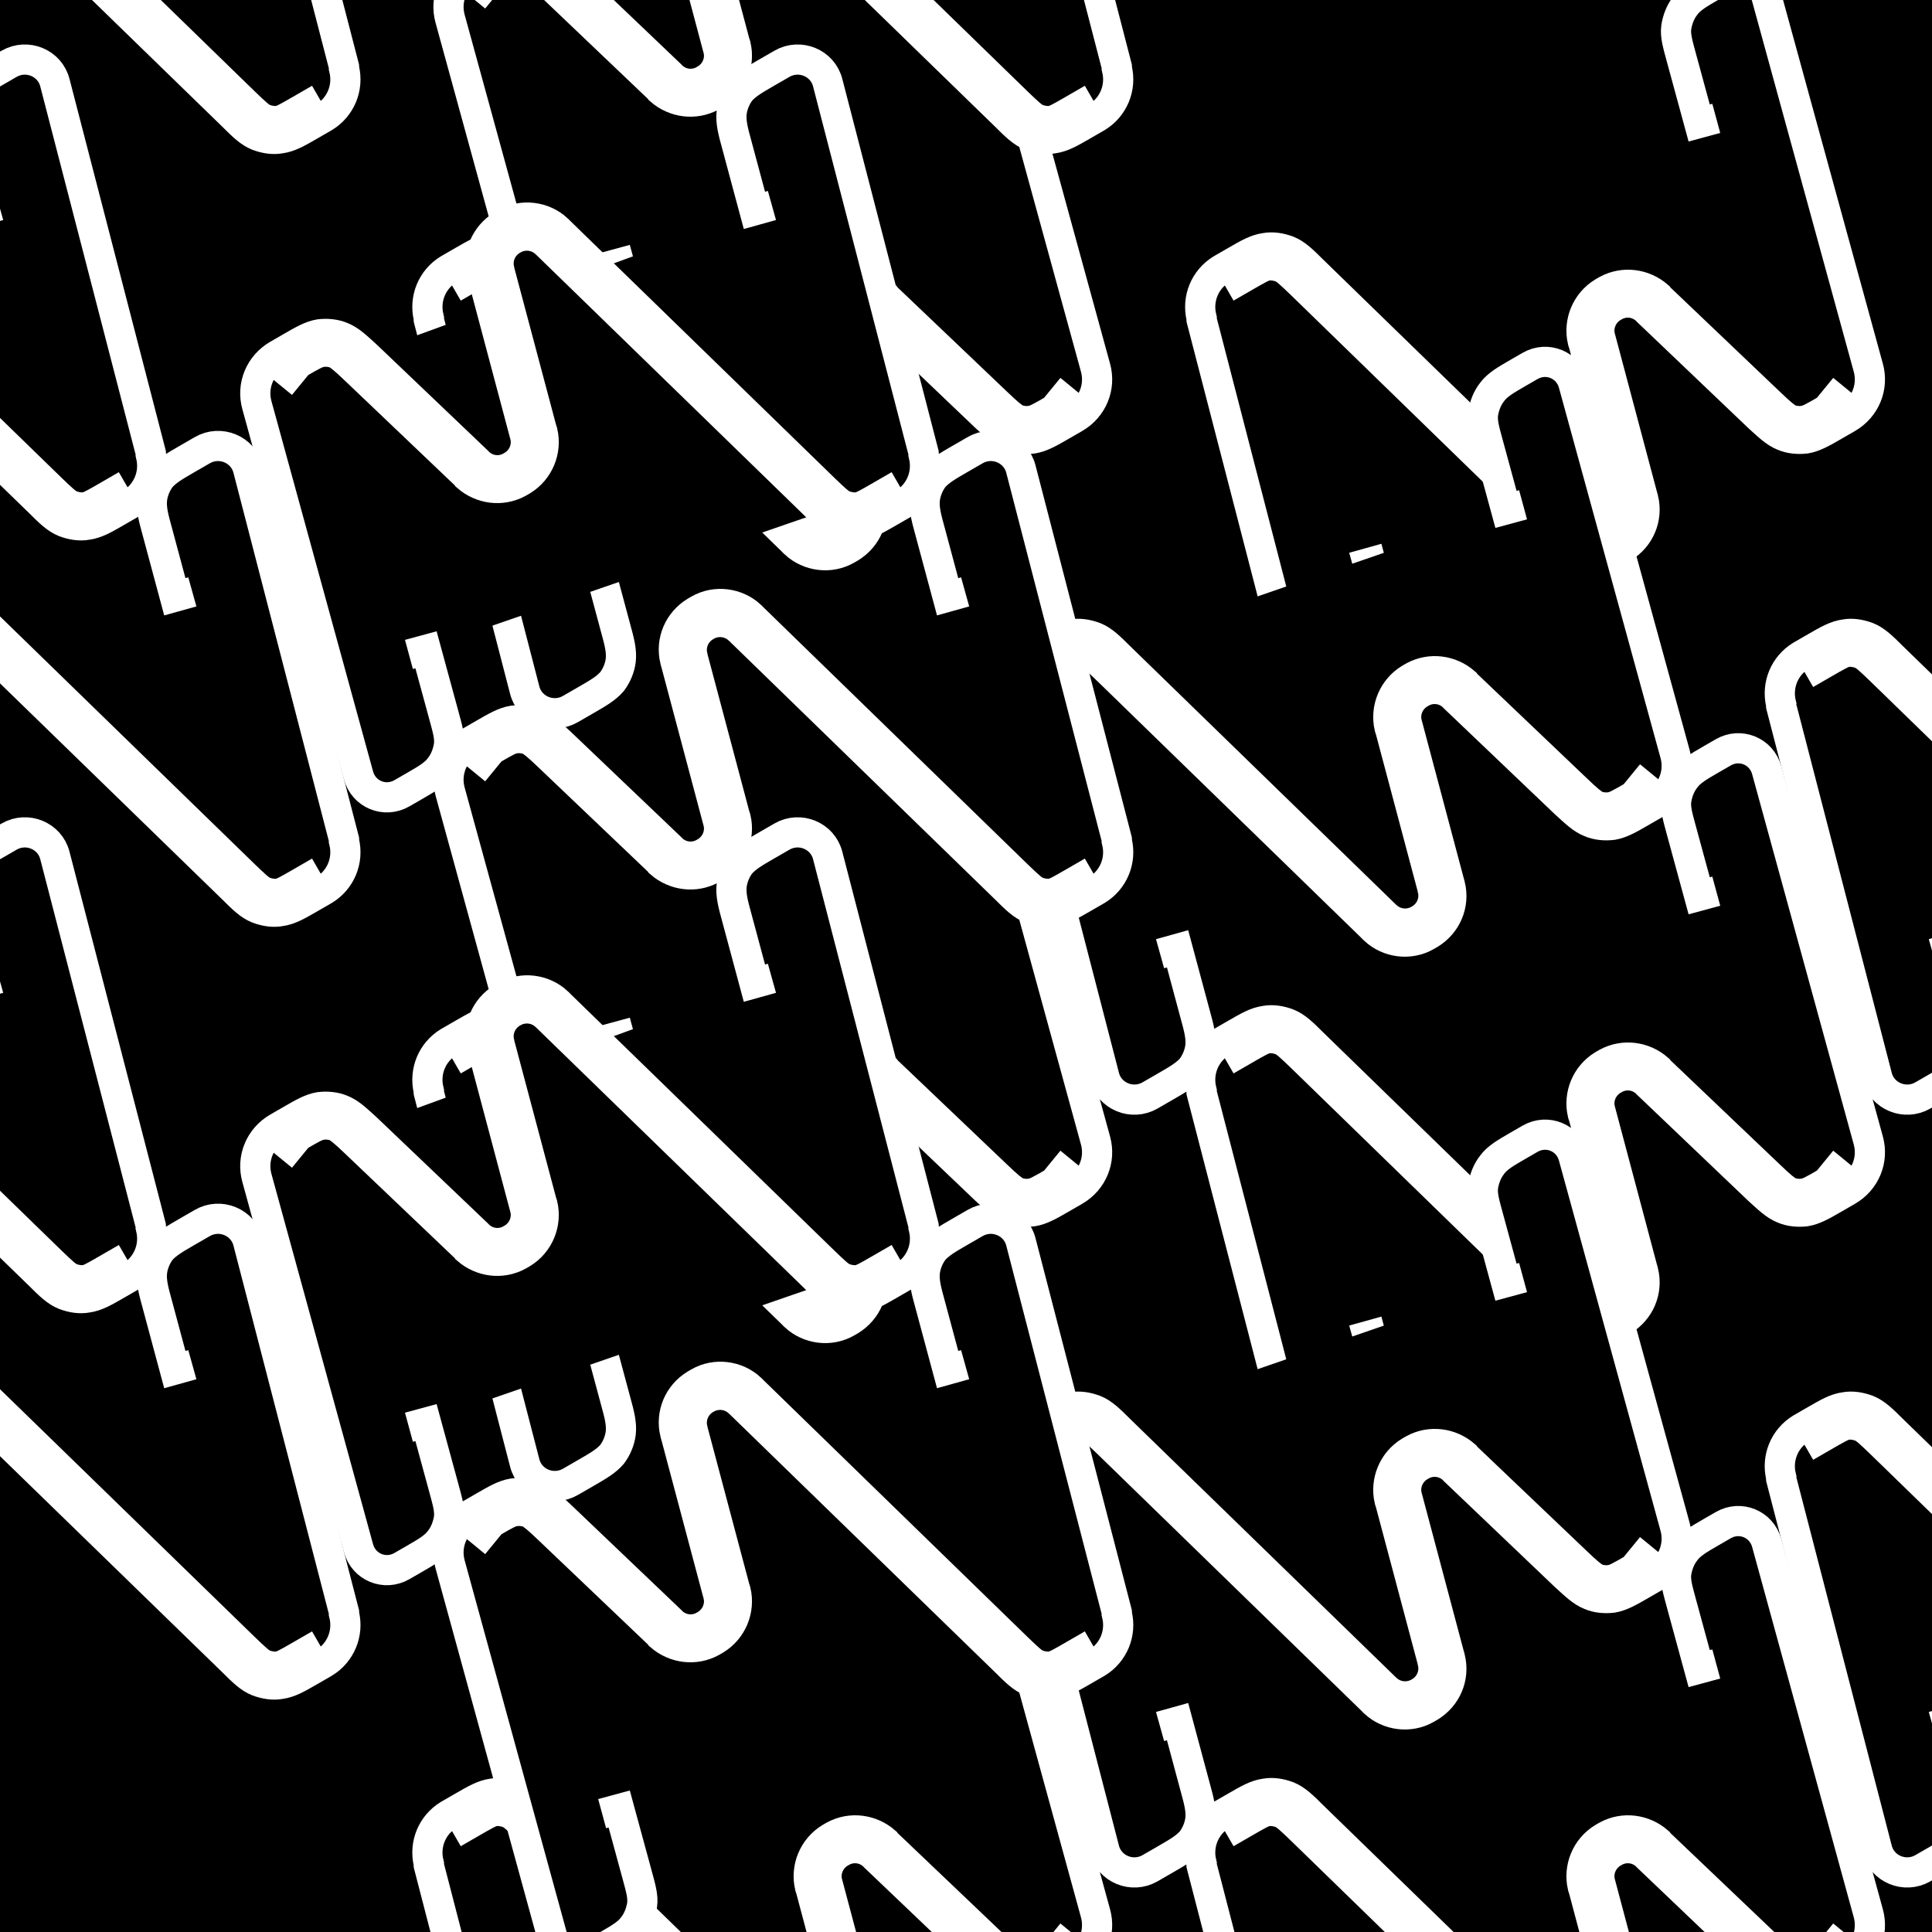 <svg width="1600" height="1600" viewBox="0 0 1600 1600" xmlns="http://www.w3.org/2000/svg">
  <defs>
    <symbol id="app-icon" viewBox="0 0 192 192">
      <path fill-rule="evenodd" clip-rule="evenodd"
        d="M 160.3 50 C 160.4 50 160.5 50 160.7 50 H 163.1 C 167 50 169.8 53.6 168.8 57.4 L 149.5 131.2 C 148.5 135.1 145 137.8 140.9 137.8 L 138.2 137.8 C 138.1 137.8 138 137.8 137.8 137.8 C 135.2 137.8 133.3 137.8 131.7 137.2 C 130.3 136.6 129 135.7 128.1 134.5 C 127 133.1 126.5 131.3 125.7 128.8 C 125.7 128.6 125.6 128.5 125.6 128.4 L 117.1 99.5 C 117.1 99.3 117 99.2 117 99.1 C 116.3 97 114.4 95.5 112.1 95.4 C 112 95.4 112 95.4 111.7 95.4 C 111.5 95.4 111.4 95.4 111.4 95.4 C 109.1 95.5 107.1 97 106.4 99.2 C 106.4 99.3 106.4 99.4 106.3 99.6 L 97.8 131.1 C 97.8 131.3 97.7 131.4 97.7 131.5 C 96.6 135.2 93.3 137.7 89.4 137.8 C 89.3 137.8 89.2 137.8 89 137.8 H 89 C 88.8 137.8 88.7 137.8 88.6 137.8 C 84.8 137.8 81.4 135.2 80.3 131.6 C 80.3 131.5 80.2 131.4 80.2 131.2 L 60.2 60.5 C 59.3 57.4 59 56.4 58.4 55.6 C 57.8 54.9 57.1 54.3 56.2 53.9 C 55.3 53.6 54.2 53.6 51 53.6 H 49.7 L 27.5 134.3 H 28.4 C 31.7 134.3 32.8 134.3 33.7 133.9 C 34.6 133.5 35.3 132.9 35.9 132.2 C 36.5 131.4 36.8 130.3 37.7 127.2 L 41 114.4 L 44.5 115.3 L 41.1 128.1 C 41.1 128.2 41 128.3 41 128.4 C 40.3 131.1 39.8 132.9 38.7 134.4 C 37.8 135.6 36.5 136.6 35.1 137.2 C 33.4 137.8 31.5 137.8 28.8 137.8 C 28.6 137.8 28.5 137.8 28.4 137.8 H 25.2 C 21.1 137.8 18.1 133.9 19.2 130 L 39.5 56.7 C 39.6 56.5 39.6 56.4 39.7 56.3 C 40.8 52.6 44.1 50.1 47.9 50 C 48 50 48.2 50 48.3 50 L 51 50 C 51.1 50 51.2 50 51.3 50 C 54.1 50 55.9 50 57.6 50.7 C 59 51.2 60.2 52.2 61.2 53.4 C 62.3 54.8 62.8 56.6 63.5 59.2 C 63.5 59.3 63.6 59.4 63.6 59.6 L 83.6 130.2 C 83.7 130.4 83.7 130.5 83.7 130.5 C 84.4 132.7 86.4 134.2 88.7 134.3 C 88.7 134.3 88.8 134.3 89 134.3 C 89.2 134.3 89.3 134.3 89.3 134.3 C 91.6 134.2 93.6 132.7 94.3 130.5 C 94.3 130.4 94.3 130.4 94.4 130.2 L 102.9 98.7 C 102.9 98.5 103 98.3 103 98.2 C 104.1 94.6 107.4 92 111.3 91.9 C 111.4 91.9 111.5 91.9 111.7 91.9 H 111.8 C 111.9 91.9 112.1 91.9 112.2 91.9 C 116 92 119.2 94.5 120.4 98 C 120.4 98.2 120.5 98.3 120.5 98.5 L 129 127.4 C 129.9 130.5 130.3 131.5 130.8 132.3 C 131.4 133 132.2 133.6 133 133.9 C 133.9 134.3 135 134.3 138.2 134.3 H 139.8 L 161 53.6 H 160.7 C 157.4 53.6 156.2 53.6 155.3 54 C 154.5 54.3 153.7 54.9 153.1 55.7 C 152.5 56.4 152.2 57.5 151.4 60.7 L 148.1 73.2 L 144.7 72.3 L 148 59.8 C 148 59.7 148 59.6 148.1 59.4 C 148.8 56.8 149.2 54.9 150.3 53.5 C 151.3 52.3 152.5 51.3 154 50.7 C 155.6 50 157.5 50 160.3 50 Z"
        fill="white" />
      <path
        d="M 46.9 53.6 H 51 C 54.2 53.6 55.3 53.6 56.2 53.9 C 57.1 54.3 57.8 54.9 58.4 55.6 C 59 56.4 59.3 57.4 60.2 60.5 L 80.2 131.2 C 80.2 131.4 80.3 131.5 80.3 131.6 C 81.4 135.2 84.8 137.8 88.6 137.8 C 88.7 137.8 88.8 137.8 89 137.8 H 89 C 89.2 137.8 89.3 137.8 89.4 137.8 C 93.3 137.7 96.6 135.2 97.7 131.5 C 97.7 131.4 97.8 131.3 97.8 131.1 L 97.8 131.1 L 106.3 99.6 C 106.4 99.4 106.4 99.3 106.4 99.2 C 107.1 97 109.1 95.5 111.4 95.4 C 111.4 95.4 111.5 95.4 111.7 95.4 C 112 95.4 112 95.4 112.1 95.4 C 114.4 95.5 116.3 97 117 99.1 C 117 99.2 117.1 99.3 117.1 99.5 L 125.7 128.8 C 126.5 131.3 127 133.1 128.1 134.5 C 129 135.7 130.3 136.6 131.7 137.2 C 133.3 137.8 135.2 137.8 137.8 137.8 L 140.9 137.8 C 145 137.8 148.5 135.1 149.5 131.2 L 168.8 57.4 C 169.8 53.6 167 50 163.1 50 L 160.3 50 C 157.5 50 155.6 50 154 50.7 C 152.5 51.3 151.3 52.3 150.3 53.5 C 149.2 54.9 148.8 56.8 148.1 59.4 L 144.7 72.3 L 148.1 73.2 M 41 114.4 L 44.5 115.3 L 41 128.4 C 40.3 131.1 39.8 132.9 38.7 134.4 C 37.8 135.6 36.5 136.6 35.1 137.2 C 33.4 137.8 31.5 137.8 28.8 137.8 L 25.2 137.8 C 21.1 137.8 18.1 133.9 19.2 130 L 39.5 56.7 C 39.6 56.5 39.6 56.4 39.7 56.3 C 40.8 52.6 44.1 50.1 47.9 50 C 48 50 48.2 50 48.3 50 L 51.3 50 C 54.1 50 55.9 50 57.6 50.7 C 59 51.2 60.2 52.2 61.2 53.4 C 62.3 54.8 62.8 56.6 63.5 59.2 L 83.6 130.2 C 83.7 130.4 83.7 130.5 83.7 130.5 C 84.4 132.7 86.4 134.2 88.7 134.3 C 88.7 134.3 88.8 134.3 89 134.3 C 89.2 134.3 89.3 134.3 89.3 134.3 C 91.6 134.2 93.6 132.7 94.3 130.5 C 94.3 130.4 94.3 130.4 94.4 130.2 L 102.9 98.7 C 102.9 98.5 103 98.3 103 98.2 C 104.1 94.6 107.4 92 111.3 91.9 C 111.4 91.9 111.5 91.9 111.7 91.9 H 111.8 C 111.9 91.9 112.1 91.9 112.2 91.9 C 116 92 119.2 94.5 120.4 98 C 120.4 98.2 120.5 98.3 120.5 98.5 L 129 127.4 C 129.9 130.5 130.3 131.5 130.8 132.3 C 131.4 133 132.2 133.6 133 133.9 C 133.9 134.3 135 134.3 138.2 134.3 L 143.5 132.3"
        stroke="white" stroke-width="6" />
    </symbol>
    <g id="icon-centered">
      <g transform="translate(-48 -48) scale(0.5)">
        <use href="#app-icon" />
      </g>
    </g>
  </defs>
  <rect width="1600" height="1600" fill="#000" />
  <g transform="translate(160 160) rotate(-30)"><use href="#icon-centered"/></g>
  <g transform="translate(480 160) rotate(150)"><use href="#icon-centered"/></g>
  <g transform="translate(800 160) rotate(-30)"><use href="#icon-centered"/></g>
  <g transform="translate(1120 160) rotate(150)"><use href="#icon-centered"/></g>
  <g transform="translate(1440 160) rotate(-30)"><use href="#icon-centered"/></g>
  <g transform="translate(320 480) rotate(150)"><use href="#icon-centered"/></g>
  <g transform="translate(640 480) rotate(-30)"><use href="#icon-centered"/></g>
  <g transform="translate(960 480) rotate(150)"><use href="#icon-centered"/></g>
  <g transform="translate(1280 480) rotate(-30)"><use href="#icon-centered"/></g>
  <g transform="translate(160 800) rotate(-30)"><use href="#icon-centered"/></g>
  <g transform="translate(480 800) rotate(150)"><use href="#icon-centered"/></g>
  <g transform="translate(800 800) rotate(-30)"><use href="#icon-centered"/></g>
  <g transform="translate(1120 800) rotate(150)"><use href="#icon-centered"/></g>
  <g transform="translate(1440 800) rotate(-30)"><use href="#icon-centered"/></g>
  <g transform="translate(320 1120) rotate(150)"><use href="#icon-centered"/></g>
  <g transform="translate(640 1120) rotate(-30)"><use href="#icon-centered"/></g>
  <g transform="translate(960 1120) rotate(150)"><use href="#icon-centered"/></g>
  <g transform="translate(1280 1120) rotate(-30)"><use href="#icon-centered"/></g>
  <g transform="translate(160 1440) rotate(-30)"><use href="#icon-centered"/></g>
  <g transform="translate(480 1440) rotate(150)"><use href="#icon-centered"/></g>
  <g transform="translate(800 1440) rotate(-30)"><use href="#icon-centered"/></g>
  <g transform="translate(1120 1440) rotate(150)"><use href="#icon-centered"/></g>
  <g transform="translate(1440 1440) rotate(-30)"><use href="#icon-centered"/></g>
</svg>